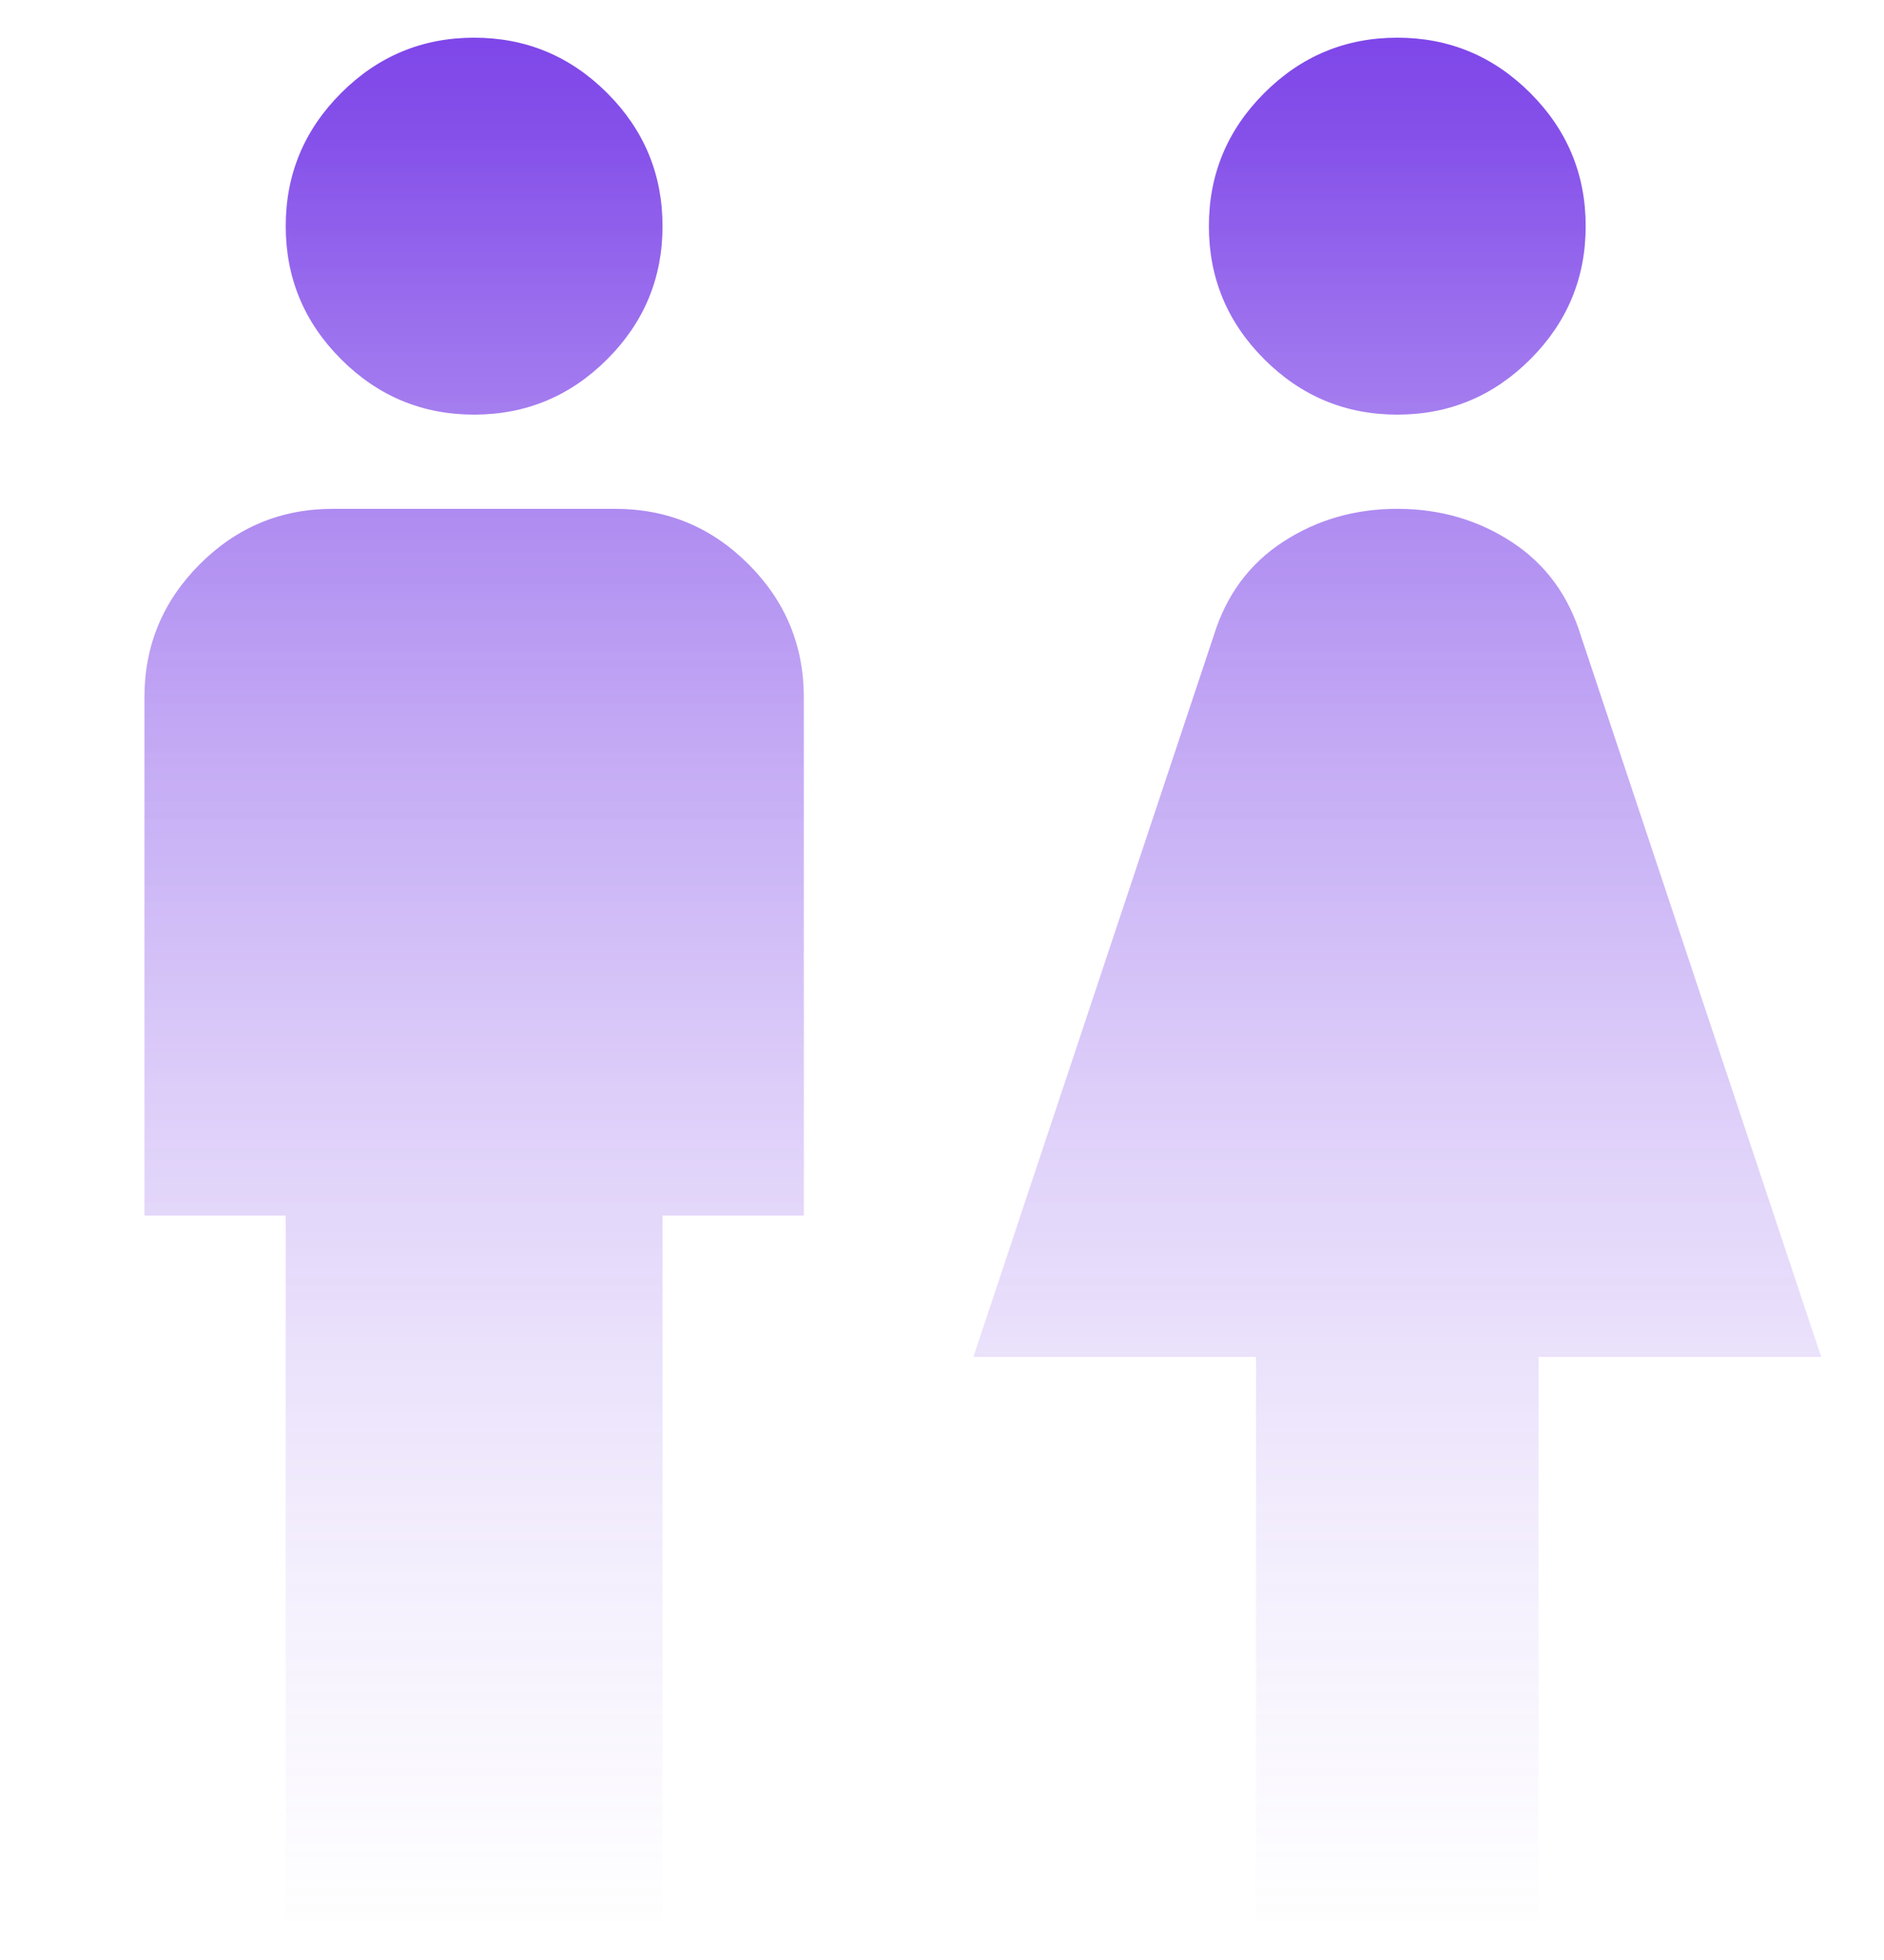 <svg width="50" height="52" viewBox="0 0 50 52" fill="none" xmlns="http://www.w3.org/2000/svg">
<mask id="mask0_1577_3296" style="mask-type:alpha" maskUnits="userSpaceOnUse" x="-1" y="0" width="52" height="52">
<rect x="-1" width="52" height="52" fill="url(#paint0_linear_1577_3296)"/>
</mask>
<g mask="url(#mask0_1577_3296)">
<path d="M7.583 50.999V32.249H3.833V18.5C3.833 17.125 4.323 15.948 5.302 14.969C6.281 13.989 7.458 13.5 8.833 13.5H16.333C17.708 13.5 18.885 13.989 19.864 14.969C20.844 15.948 21.333 17.125 21.333 18.5V32.249H17.583V50.999H7.583ZM12.583 11C11.208 11 10.031 10.51 9.052 9.531C8.073 8.552 7.583 7.375 7.583 6C7.583 4.625 8.073 3.448 9.052 2.469C10.031 1.49 11.208 1 12.583 1C13.958 1 15.135 1.49 16.115 2.469C17.094 3.448 17.583 4.625 17.583 6C17.583 7.375 17.094 8.552 16.115 9.531C15.135 10.51 13.958 11 12.583 11ZM33.333 50.999V35.999H25.833L32.208 16.875C32.541 15.791 33.156 14.958 34.052 14.375C34.948 13.791 35.958 13.5 37.083 13.5C38.208 13.5 39.218 13.791 40.114 14.375C41.01 14.958 41.625 15.791 41.958 16.875L48.333 35.999H40.833V50.999H33.333ZM37.083 11C35.708 11 34.531 10.51 33.552 9.531C32.573 8.552 32.083 7.375 32.083 6C32.083 4.625 32.573 3.448 33.552 2.469C34.531 1.49 35.708 1 37.083 1C38.458 1 39.635 1.49 40.614 2.469C41.593 3.448 42.083 4.625 42.083 6C42.083 7.375 41.593 8.552 40.614 9.531C39.635 10.51 38.458 11 37.083 11Z" fill="url(#paint1_linear_1577_3296)"/>
</g>
<defs>
<linearGradient id="paint0_linear_1577_3296" x1="25" y1="0" x2="25" y2="52" gradientUnits="userSpaceOnUse">
<stop stop-color="#7C43E8"/>
<stop offset="1" stop-color="white" stop-opacity="0"/>
</linearGradient>
<linearGradient id="paint1_linear_1577_3296" x1="26.083" y1="3.8" x2="26.083" y2="116.598" gradientUnits="userSpaceOnUse">
<stop stop-color="#7C43E8"/>
<stop offset="1" stop-color="white" stop-opacity="0"/>
</linearGradient>
</defs>
</svg>
